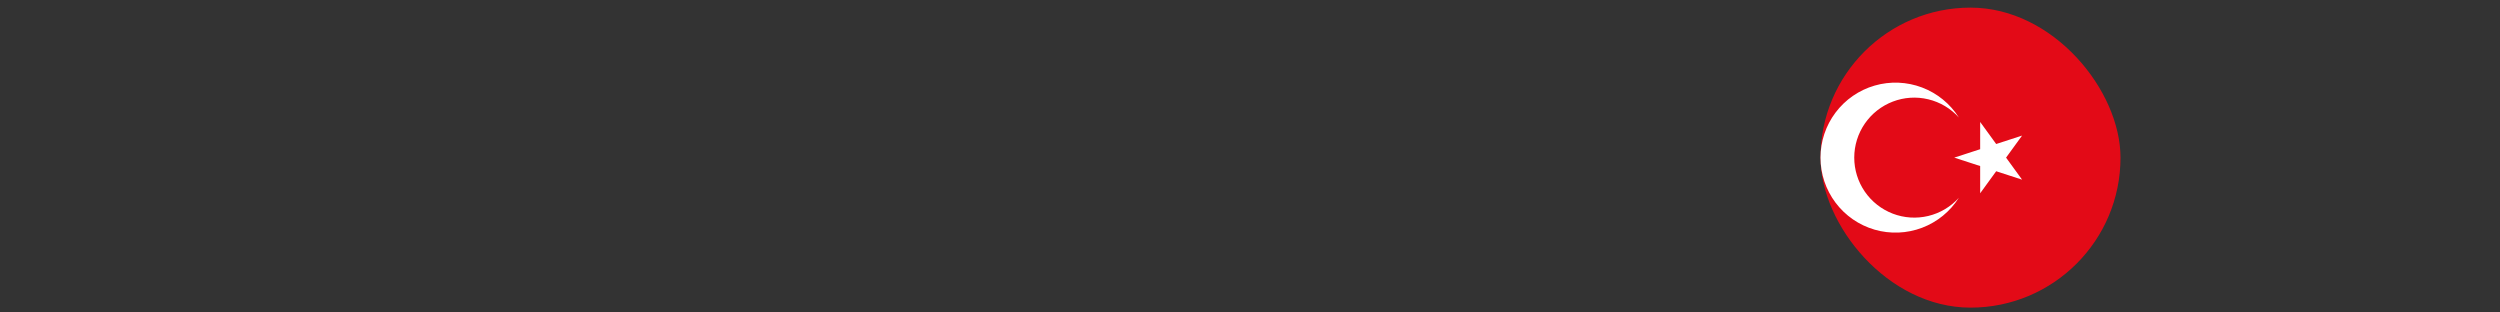<svg width="200" height="25" viewBox="0 0 200 25" fill="none" xmlns="http://www.w3.org/2000/svg">
<rect x="0" y="0" width="200" height="25" fill="#333333" stroke="none"/>
<g clip-path="url(#clip0_17_5155)">
<g clip-path="url(#clip1_17_5155)">
<g clip-path="url(#clip2_17_5155)">
<path d="M139.64 0.61H175.64V24.61H139.64V0.61Z" fill="#E30A17"/>
<path d="M156.34 12.61L161.767 10.847L158.413 15.463V9.757L161.767 14.373L156.34 12.61ZM156.71 15.819C156.015 16.917 154.982 17.76 153.766 18.221C152.55 18.681 151.218 18.735 149.969 18.373C148.721 18.011 147.624 17.253 146.843 16.214C146.062 15.175 145.64 13.91 145.64 12.61C145.64 11.31 146.062 10.045 146.843 9.006C147.624 7.967 148.721 7.209 149.969 6.847C151.218 6.485 152.55 6.539 153.766 7C154.982 7.46 156.015 8.303 156.71 9.402C156.061 8.679 155.208 8.171 154.263 7.944C153.319 7.716 152.328 7.78 151.422 8.128C150.515 8.476 149.735 9.09 149.184 9.89C148.634 10.691 148.34 11.639 148.34 12.61C148.34 13.581 148.634 14.53 149.184 15.33C149.735 16.13 150.515 16.744 151.422 17.092C152.328 17.44 153.319 17.504 154.263 17.277C155.208 17.049 156.061 16.541 156.71 15.819Z" fill="white"/>
</g>
</g>
</g>
<defs>
<clipPath id="clip0_17_5155">
<rect x="145.64" y="0.61" width="24" height="24" rx="12" fill="white"/>
</clipPath>
<clipPath id="clip1_17_5155">
<rect width="24" height="24" fill="white" transform="translate(145.64 0.61)"/>
</clipPath>
<clipPath id="clip2_17_5155">
<rect width="36" height="24" fill="white" transform="translate(139.64 0.61)"/>
</clipPath>
</defs>
</svg>
